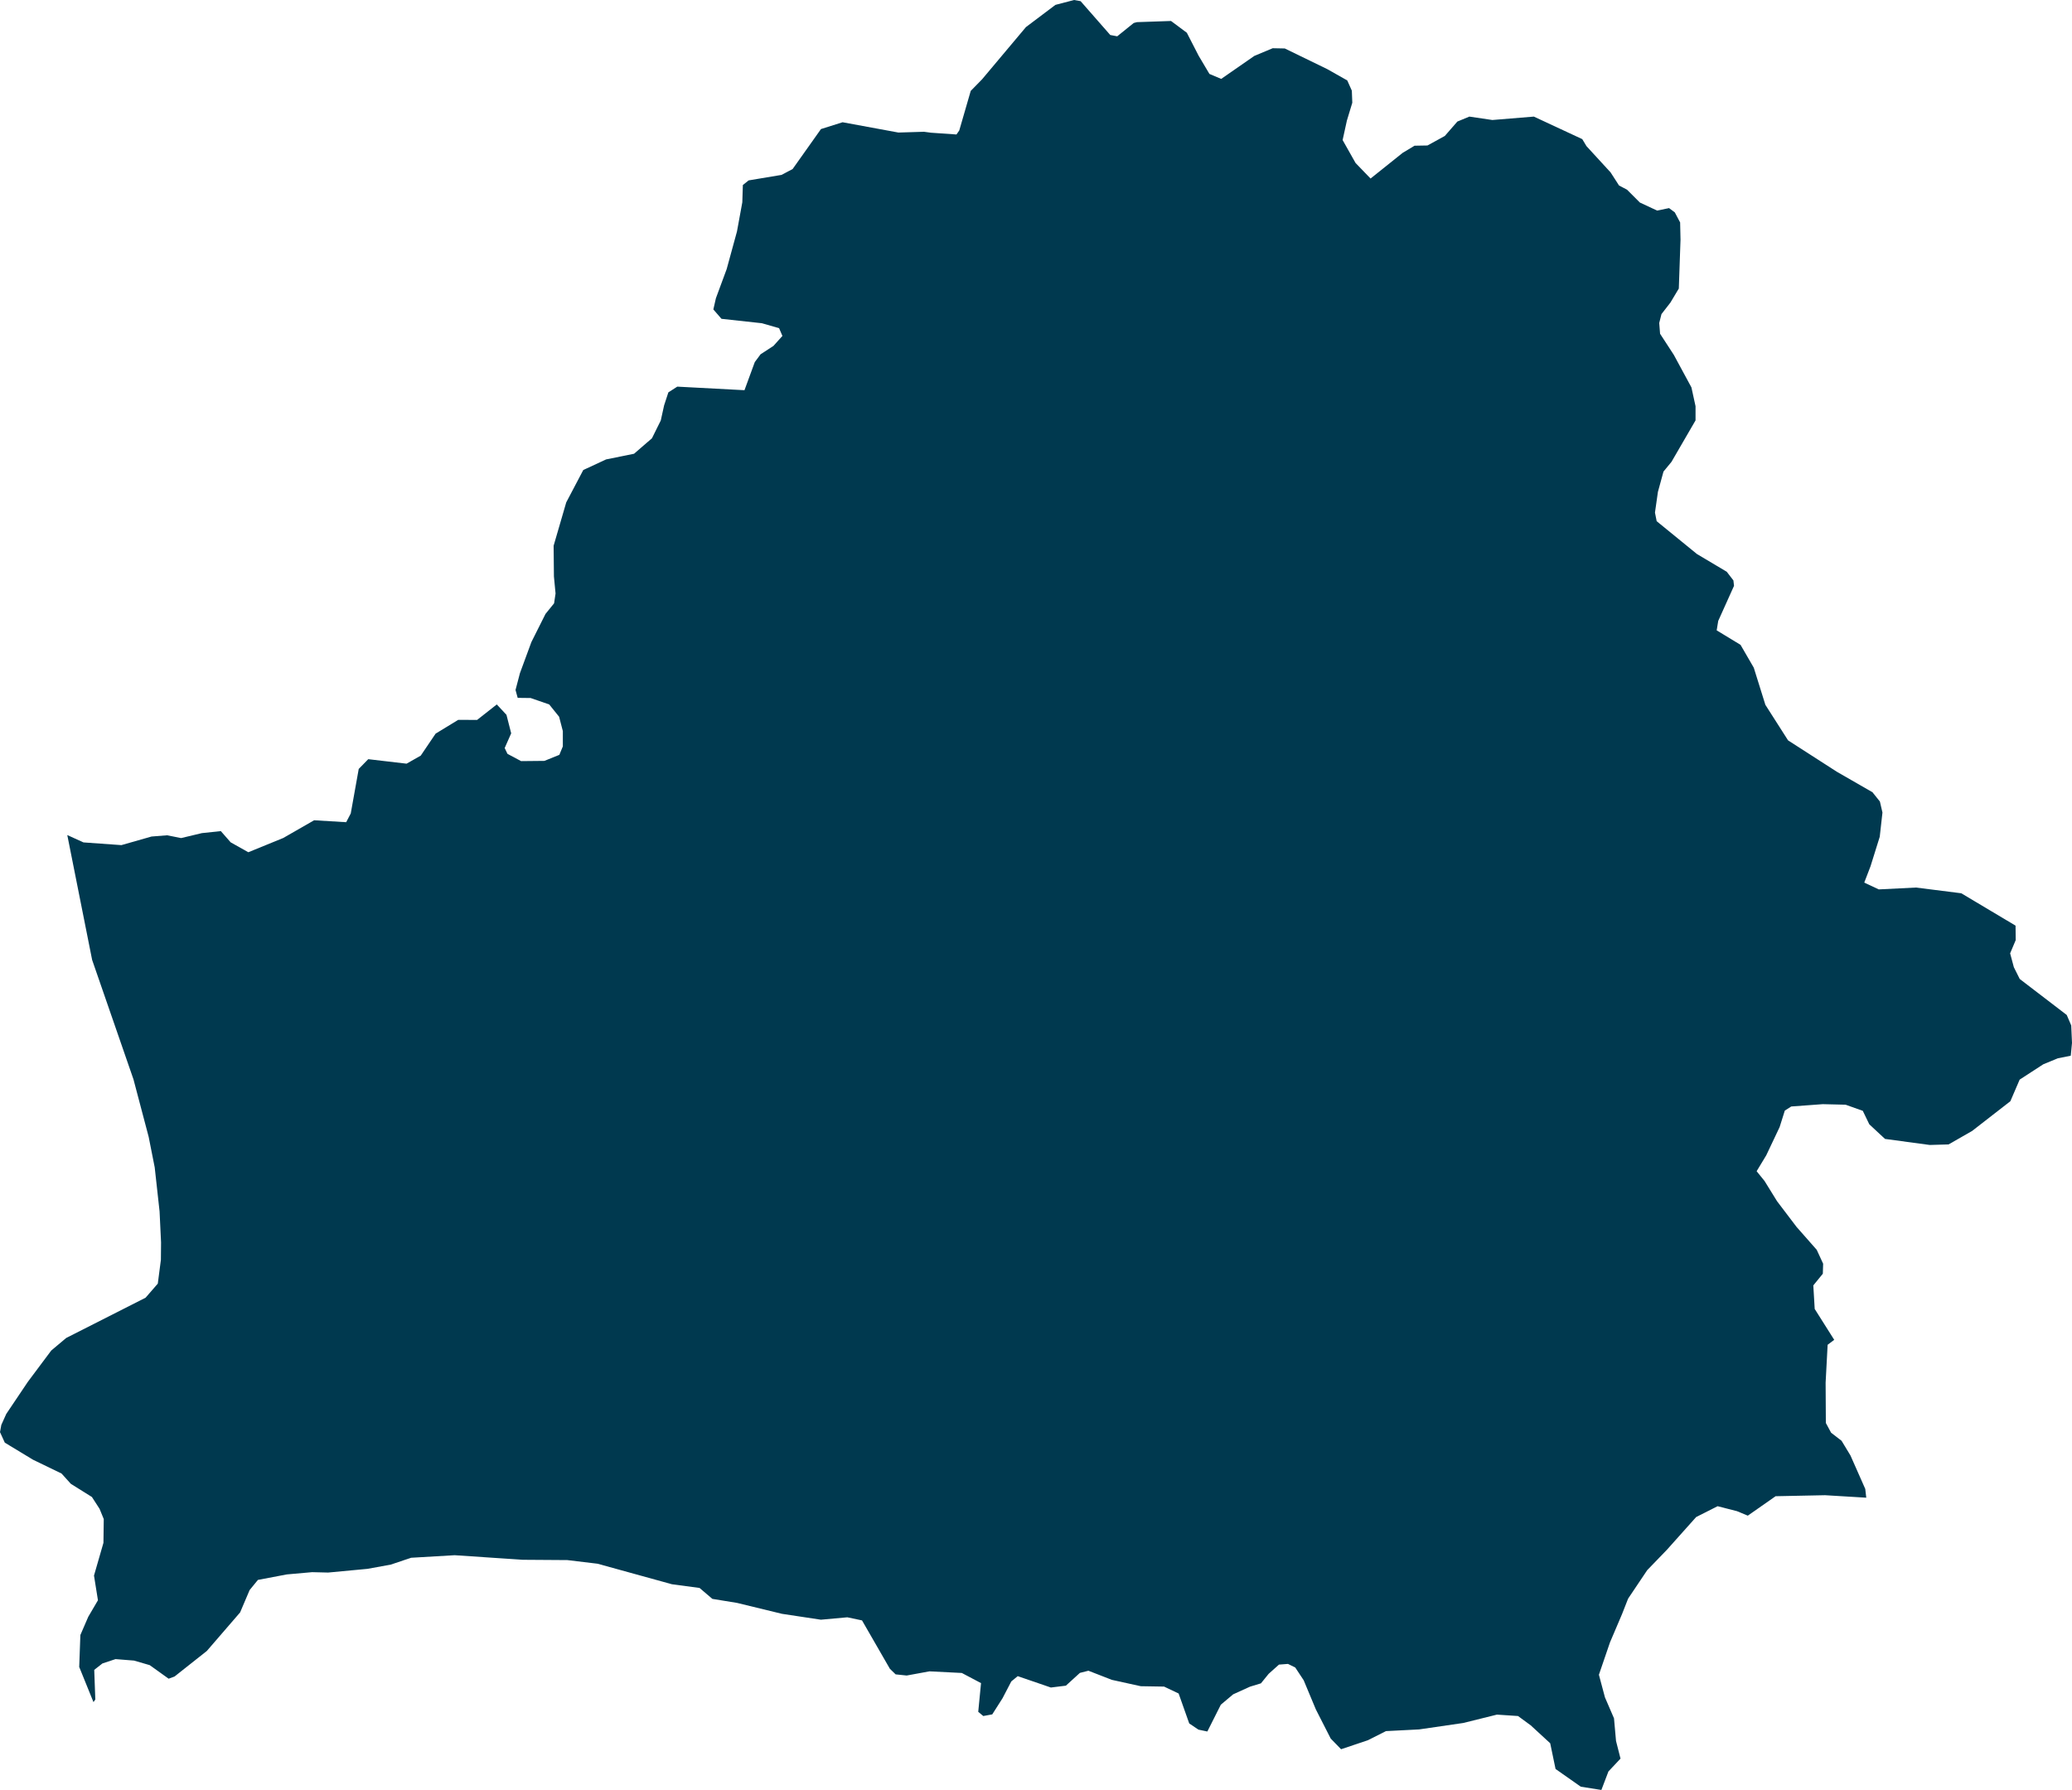 <svg xmlns="http://www.w3.org/2000/svg" xmlns:ev="http://www.w3.org/2001/xml-events" xmlns:xlink="http://www.w3.org/1999/xlink" baseProfile="full" height="23.12" version="1.1" viewBox="540.74 272.276 26.76 23.12" width="26.76" fill="#00394f">
	<defs/>
	<path class="land" d="M 554.696,272.291 L 555.079,272.728 L 555.169,272.745 L 555.382,272.573 L 555.424,272.562 L 555.864,272.547 L 556.068,272.699 L 556.22,272.995 L 556.36,273.231 L 556.512,273.295 L 556.94,272.998 L 557.177,272.899 L 557.333,272.902 L 557.882,273.169 L 558.14,273.315 L 558.199,273.447 L 558.205,273.603 L 558.135,273.834 L 558.08,274.085 L 558.247,274.381 L 558.441,274.582 L 558.856,274.25 L 559.009,274.158 L 559.176,274.155 L 559.4,274.032 L 559.562,273.846 L 559.717,273.782 L 560.014,273.826 L 560.55,273.782 L 561.175,274.073 L 561.229,274.163 L 561.541,274.503 L 561.65,274.672 L 561.753,274.726 L 561.919,274.892 L 562.142,274.996 L 562.296,274.964 L 562.37,275.019 L 562.439,275.149 L 562.444,275.371 L 562.422,276.003 L 562.313,276.185 L 562.198,276.333 L 562.169,276.448 L 562.18,276.587 L 562.357,276.859 L 562.585,277.28 L 562.638,277.523 L 562.638,277.706 L 562.327,278.242 L 562.224,278.367 L 562.152,278.63 L 562.114,278.897 L 562.136,279.008 L 562.656,279.432 L 563.041,279.661 L 563.127,279.773 L 563.135,279.843 L 562.931,280.296 L 562.911,280.418 L 563.219,280.605 L 563.39,280.9 L 563.54,281.38 L 563.833,281.839 L 564.464,282.245 L 564.923,282.509 L 565.019,282.629 L 565.052,282.771 L 565.017,283.084 L 564.898,283.465 L 564.817,283.676 L 565.004,283.764 L 565.485,283.74 L 566.07,283.814 L 566.771,284.232 L 566.773,284.419 L 566.701,284.59 L 566.749,284.769 L 566.825,284.921 L 567.432,285.386 L 567.49,285.521 L 567.5,285.747 L 567.484,285.912 L 567.316,285.946 L 567.129,286.023 L 566.824,286.221 L 566.704,286.5 L 566.21,286.884 L 565.906,287.058 L 565.663,287.065 L 565.085,286.987 L 564.882,286.798 L 564.798,286.624 L 564.576,286.545 L 564.281,286.538 L 563.874,286.568 L 563.791,286.621 L 563.724,286.834 L 563.551,287.199 L 563.427,287.404 L 563.529,287.53 L 563.691,287.792 L 563.943,288.124 L 564.203,288.419 L 564.286,288.599 L 564.282,288.728 L 564.159,288.879 L 564.177,289.183 L 564.429,289.582 L 564.344,289.646 L 564.318,290.135 L 564.321,290.656 L 564.389,290.782 L 564.524,290.886 L 564.639,291.076 L 564.83,291.508 L 564.843,291.621 L 564.311,291.589 L 563.672,291.602 L 563.313,291.853 L 563.173,291.795 L 562.923,291.731 L 562.646,291.871 L 562.268,292.294 L 562.014,292.557 L 561.767,292.925 L 561.689,293.124 L 561.533,293.49 L 561.39,293.908 L 561.468,294.2 L 561.585,294.471 L 561.611,294.763 L 561.669,294.991 L 561.513,295.157 L 561.422,295.396 L 561.156,295.354 L 560.83,295.125 L 560.761,294.793 L 560.51,294.562 L 560.345,294.441 L 560.073,294.423 L 559.638,294.531 L 559.069,294.614 L 558.64,294.636 L 558.406,294.754 L 558.06,294.87 L 557.926,294.732 L 557.734,294.355 L 557.577,293.979 L 557.468,293.814 L 557.374,293.768 L 557.258,293.777 L 557.125,293.896 L 557.025,294.019 L 556.884,294.062 L 556.666,294.161 L 556.507,294.295 L 556.333,294.641 L 556.218,294.617 L 556.099,294.537 L 555.962,294.15 L 555.774,294.061 L 555.473,294.056 L 555.1,293.974 L 554.797,293.856 L 554.687,293.884 L 554.506,294.049 L 554.312,294.073 L 553.884,293.926 L 553.801,293.994 L 553.688,294.211 L 553.555,294.42 L 553.439,294.441 L 553.374,294.387 L 553.41,294.016 L 553.162,293.885 L 552.744,293.864 L 552.45,293.918 L 552.307,293.903 L 552.233,293.831 L 551.873,293.206 L 551.683,293.166 L 551.342,293.197 L 550.839,293.121 L 550.259,292.98 L 549.94,292.928 L 549.775,292.787 L 549.418,292.739 L 548.458,292.474 L 548.067,292.427 L 547.49,292.423 L 546.612,292.364 L 546.049,292.397 L 545.788,292.485 L 545.487,292.54 L 544.978,292.588 L 544.771,292.583 L 544.445,292.612 L 544.071,292.683 L 543.964,292.814 L 543.841,293.103 L 543.411,293.601 L 542.994,293.931 L 542.918,293.959 L 542.674,293.784 L 542.471,293.725 L 542.232,293.706 L 542.063,293.762 L 541.957,293.845 L 541.971,294.228 L 541.947,294.261 L 541.763,293.807 L 541.778,293.395 L 541.88,293.159 L 542.005,292.946 L 541.954,292.627 L 542.076,292.204 L 542.08,291.897 L 542.026,291.765 L 541.927,291.612 L 541.655,291.442 L 541.535,291.309 L 541.167,291.131 L 540.802,290.91 L 540.74,290.774 L 540.757,290.681 L 540.821,290.539 L 541.1,290.124 L 541.402,289.72 L 541.595,289.558 L 542.62,289.038 L 542.778,288.856 L 542.818,288.548 L 542.82,288.324 L 542.801,287.924 L 542.738,287.354 L 542.66,286.96 L 542.464,286.218 L 541.93,284.675 L 541.609,283.062 L 541.818,283.157 L 542.308,283.192 L 542.697,283.081 L 542.899,283.065 L 543.079,283.101 L 543.347,283.037 L 543.592,283.011 L 543.719,283.156 L 543.947,283.284 L 544.398,283.1 L 544.797,282.871 L 545.211,282.896 L 545.27,282.783 L 545.373,282.208 L 545.496,282.082 L 545.991,282.14 L 546.174,282.036 L 546.366,281.752 L 546.658,281.574 L 546.902,281.575 L 547.156,281.375 L 547.281,281.509 L 547.342,281.748 L 547.258,281.938 L 547.294,282.013 L 547.47,282.107 L 547.771,282.104 L 547.964,282.026 L 548.009,281.917 L 548.009,281.719 L 547.961,281.534 L 547.833,281.375 L 547.593,281.292 L 547.426,281.29 L 547.398,281.188 L 547.455,280.971 L 547.603,280.569 L 547.785,280.206 L 547.896,280.069 L 547.915,279.942 L 547.894,279.722 L 547.89,279.325 L 548.053,278.765 L 548.273,278.347 L 548.568,278.21 L 548.929,278.137 L 549.16,277.937 L 549.274,277.707 L 549.317,277.512 L 549.372,277.344 L 549.487,277.27 L 550.355,277.316 L 550.488,276.953 L 550.563,276.852 L 550.729,276.744 L 550.845,276.615 L 550.802,276.515 L 550.58,276.451 L 550.058,276.394 L 549.953,276.273 L 549.986,276.128 L 550.125,275.752 L 550.258,275.266 L 550.327,274.889 L 550.334,274.666 L 550.409,274.606 L 550.834,274.535 L 550.977,274.459 L 551.343,273.943 L 551.622,273.855 L 552.343,273.988 L 552.673,273.978 L 552.763,273.99 L 553.093,274.013 L 553.129,273.961 L 553.277,273.45 L 553.423,273.301 L 553.99,272.626 L 554.371,272.339 L 554.612,272.276 L 554.696,272.291" id="BY" title="Belarus"/>
</svg>
